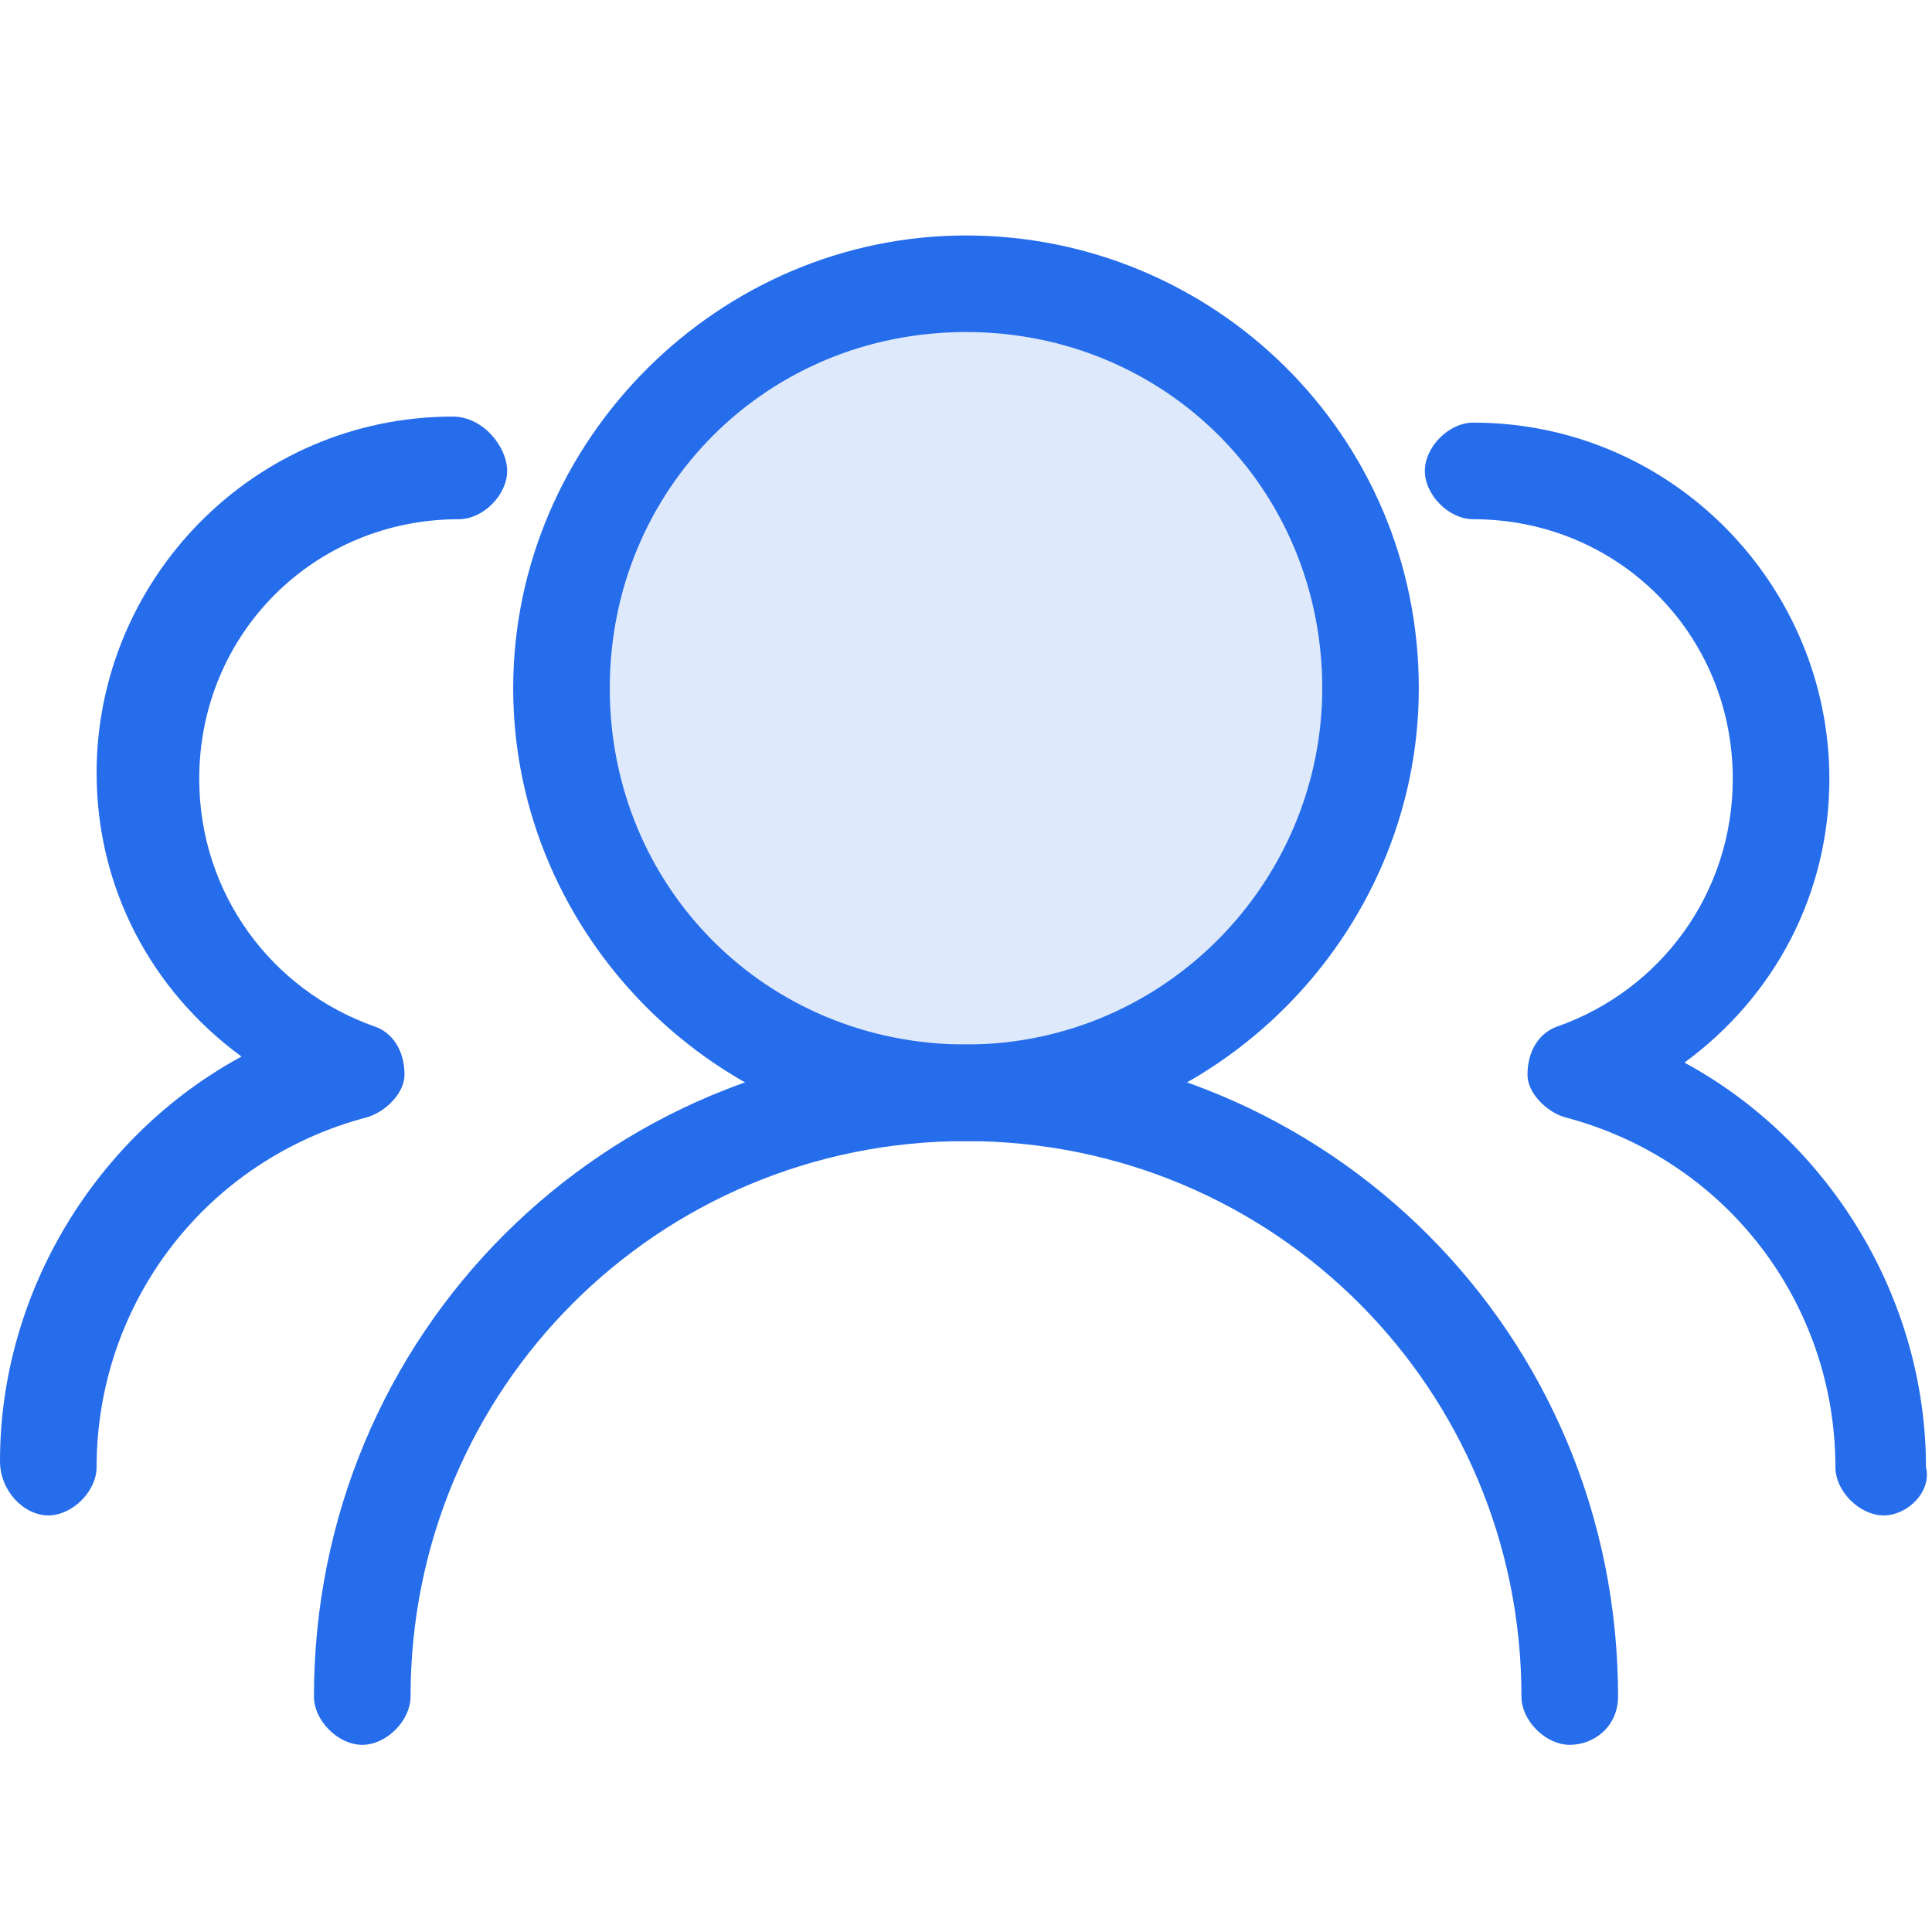 <?xml version="1.0" encoding="utf-8"?>
<!-- Generator: Adobe Illustrator 19.2.1, SVG Export Plug-In . SVG Version: 6.00 Build 0)  -->
<svg version="1.1" id="图层_1" xmlns="http://www.w3.org/2000/svg" xmlns:xlink="http://www.w3.org/1999/xlink" x="0px" y="0px"
	 viewBox="0 0 32 32" style="enable-background:new 0 0 32 32;" xml:space="preserve">
<style type="text/css">
	.st0{opacity:0.15;fill:#266DEC;}
	.st1{fill:#266DEC;}
</style>
<g>
	<path class="st0" d="M16,5.5c3.3,0,5.9,2.6,5.9,5.9s-2.6,5.9-5.9,5.9s-5.9-2.6-5.9-5.9S12.7,5.5,16,5.5"/>
	<g>
		<g>
			<path class="st1" d="M16,3.9c-4.1,0-7.5,3.4-7.5,7.5c0,4.1,3.4,7.5,7.5,7.5s7.5-3.4,7.5-7.5C23.5,7.2,20.1,3.9,16,3.9z M16,17.3
				c-3.3,0-5.9-2.6-5.9-5.9c0-3.3,2.6-5.9,5.9-5.9s5.9,2.6,5.9,5.9C21.9,14.6,19.3,17.3,16,17.3z"/>
			<g>
				<path class="st1" d="M26,28.9c-0.4,0-0.8-0.4-0.8-0.8c0-5.1-4.1-9.2-9.2-9.2S6.8,23,6.8,28.1c0,0.4-0.4,0.8-0.8,0.8
					s-0.8-0.4-0.8-0.8c0-6,4.8-10.8,10.8-10.8c6,0,10.8,4.8,10.8,10.8C26.8,28.6,26.4,28.9,26,28.9z"/>
			</g>
		</g>
		<g>
			<path class="st1" d="M31.2,25.1c-0.4,0-0.8-0.4-0.8-0.8c0-2.7-1.8-5.1-4.5-5.8c-0.3-0.1-0.6-0.4-0.6-0.7c0-0.4,0.2-0.7,0.5-0.8
				c1.7-0.6,2.9-2.2,2.9-4.1c0-2.4-1.9-4.3-4.3-4.3c-0.4,0-0.8-0.4-0.8-0.8s0.4-0.8,0.8-0.8c3.3,0,5.9,2.7,5.9,5.9
				c0,1.9-0.9,3.6-2.4,4.7c2.4,1.3,4,3.9,4,6.7C32,24.7,31.6,25.1,31.2,25.1z"/>
		</g>
		<g>
			<path class="st1" d="M0.8,25.1c0.4,0,0.8-0.4,0.8-0.8c0-2.7,1.8-5.1,4.5-5.8c0.3-0.1,0.6-0.4,0.6-0.7c0-0.4-0.2-0.7-0.5-0.8
				c-1.7-0.6-2.9-2.2-2.9-4.1c0-2.4,1.9-4.3,4.3-4.3c0.4,0,0.8-0.4,0.8-0.8S8,6.9,7.5,6.9c-3.3,0-5.9,2.7-5.9,5.9
				c0,1.9,0.9,3.6,2.4,4.7c-2.4,1.3-4,3.9-4,6.7C0,24.7,0.4,25.1,0.8,25.1z"/>
		</g>
	</g>
</g>
</svg>
